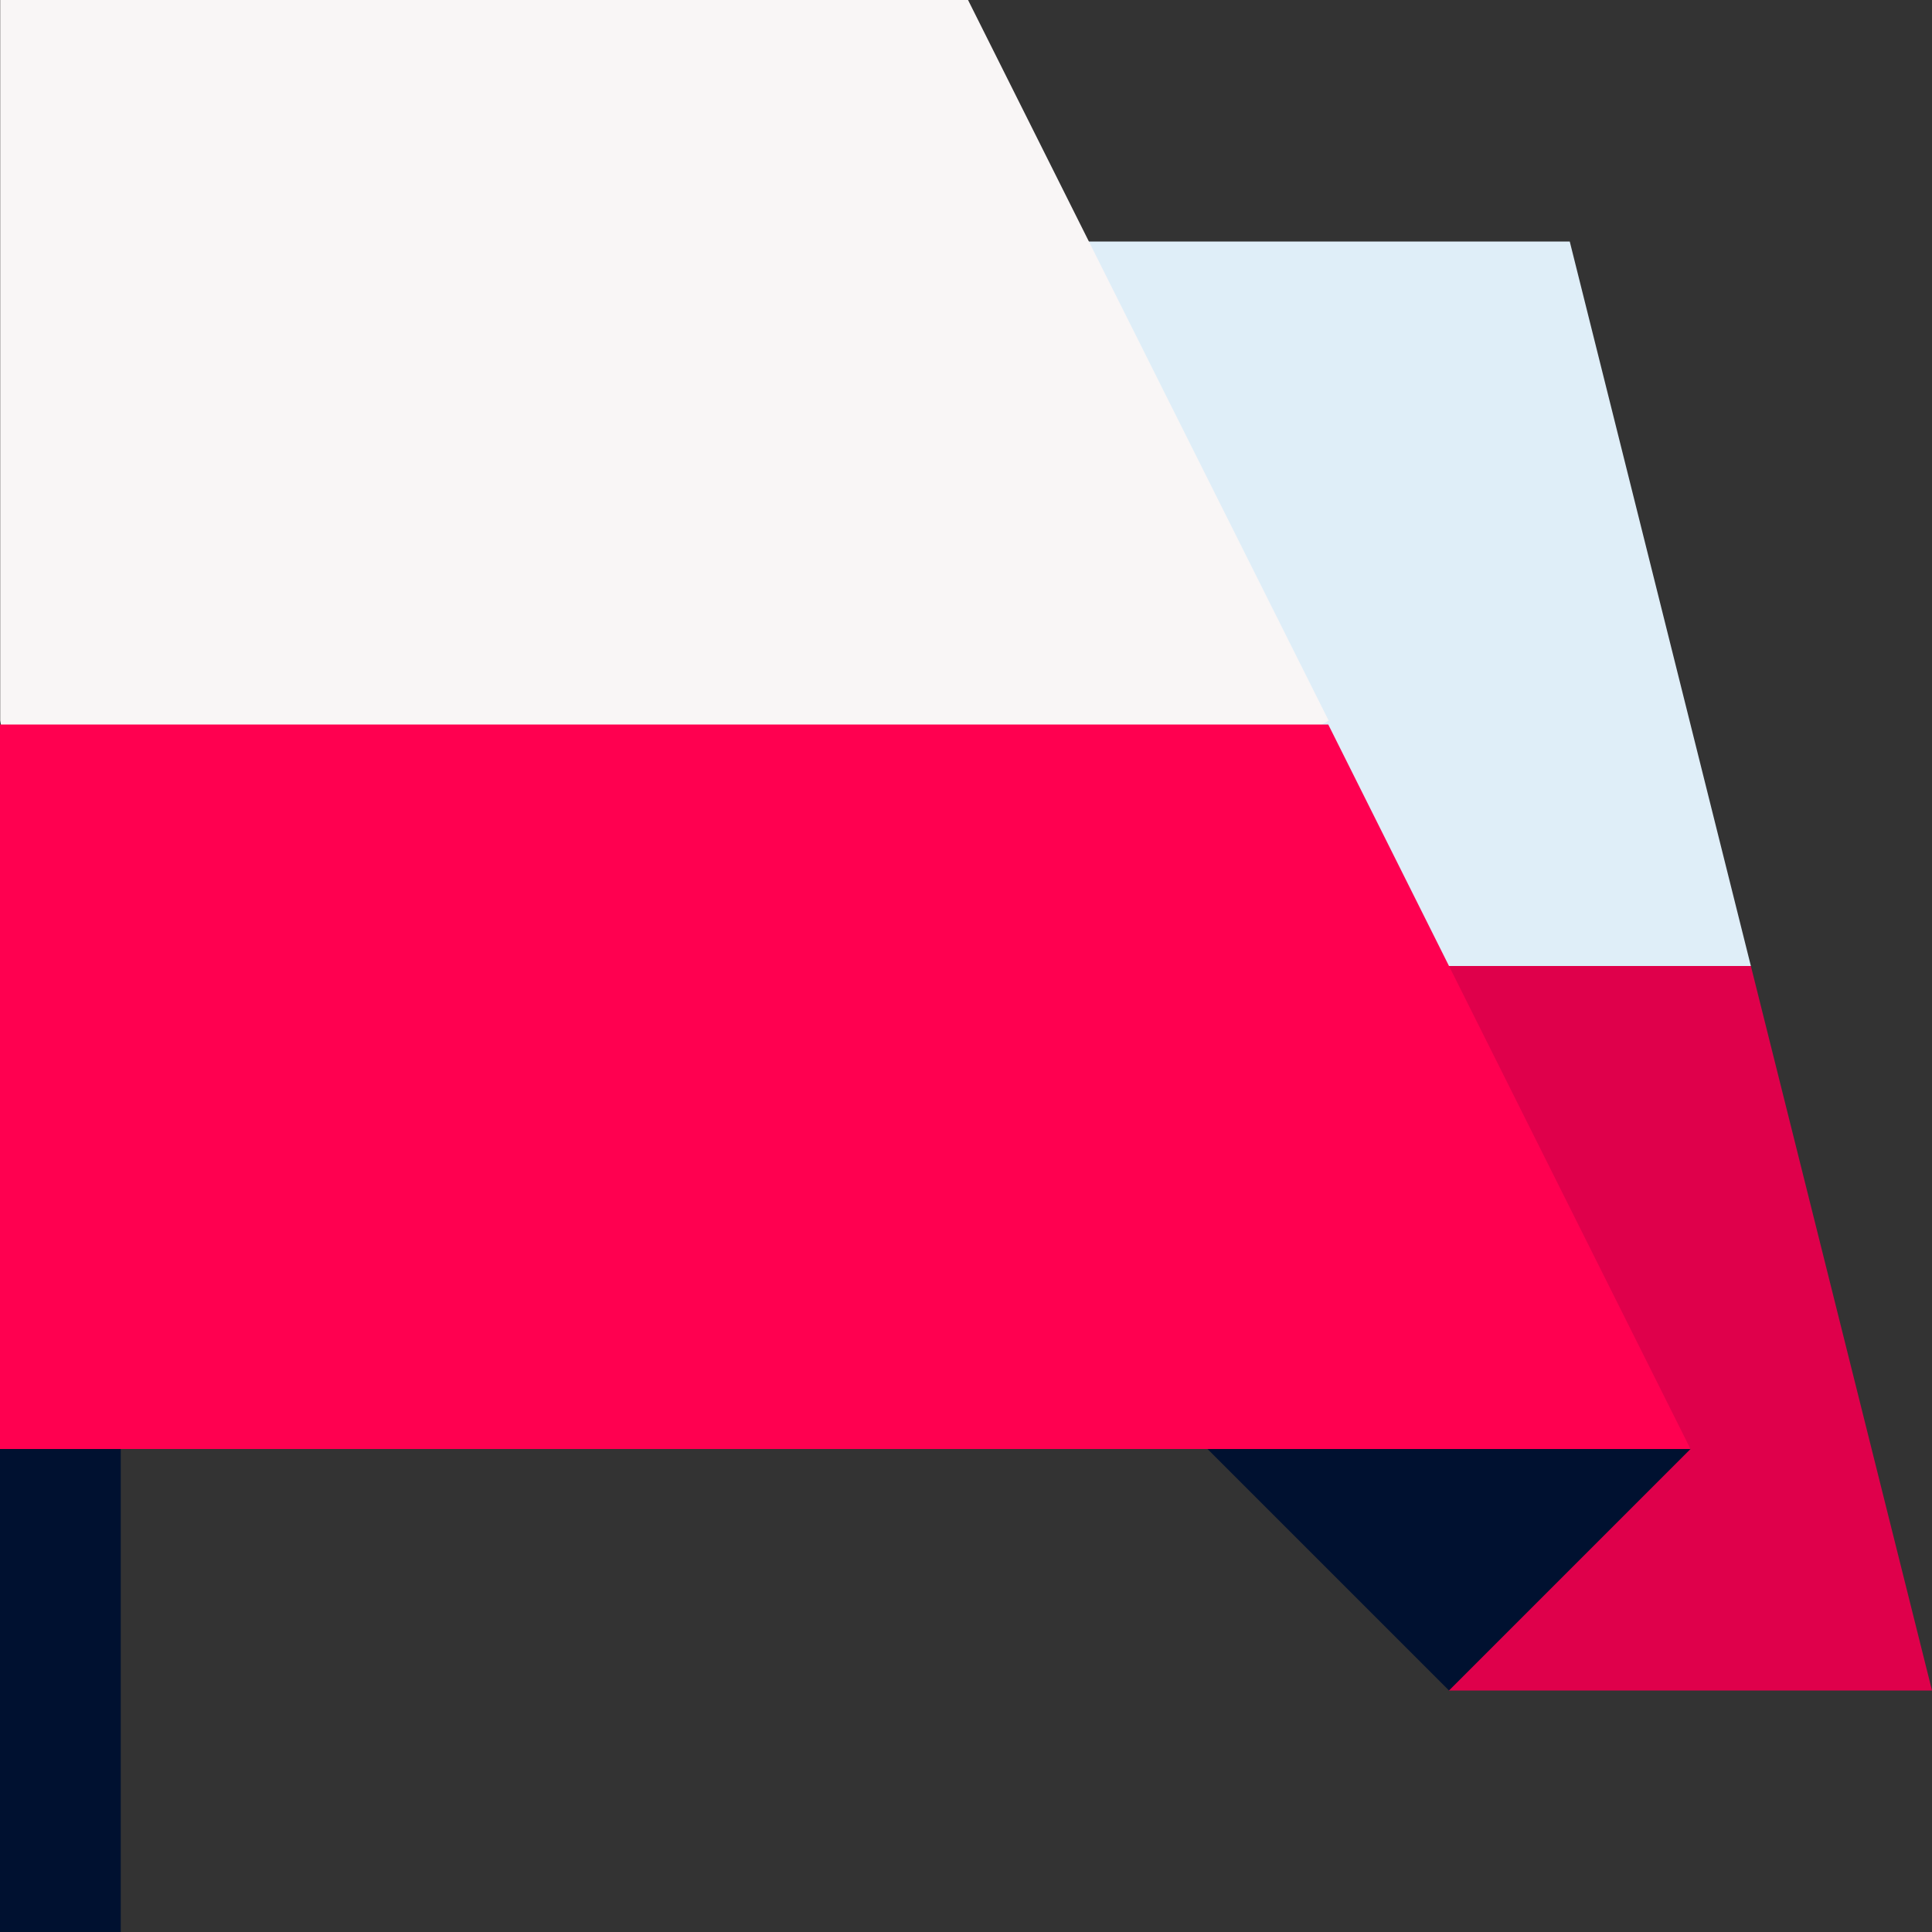 <svg clip-rule="evenodd" fill-rule="evenodd" height="512" stroke-linejoin="round" stroke-miterlimit="2" viewBox="0 0 64 64" width="512" xmlns="http://www.w3.org/2000/svg"><rect x="0" y="0" width="64" height="64" fill="#333333" stroke="none"/><g transform="translate(-448 -704)"><g transform="translate(256 384)"><path d="m240 376-12-48 22 24 6 24z" fill="#df004b"/></g><g transform="translate(256 384)"><path d="m250 352h-16l-6-24h16z" fill="#dfeef8"/></g><g transform="translate(390 380)"><path d="m98 372 8-8 8 8-8 8z" fill="#001130"/></g><g transform="matrix(1 0 0 1.125 384 336)"><path d="m68 369.778c0-.472-.211-.924-.586-1.257-.375-.334-.884-.521-1.414-.521s-1.039.187-1.414.521c-.375.333-.586.785-.586 1.257v14.222h4z" fill="#001130"/></g><g transform="matrix(1.143 0 0 .571 390.857 553.143)"><path d="m78 264h-28v42l3.5 42 35-42z" fill="#f9f6f6"/></g><g transform="translate(208 376)"><path d="m240 376v-24h44l12 24z" fill="#ff0050"/></g></g></svg>